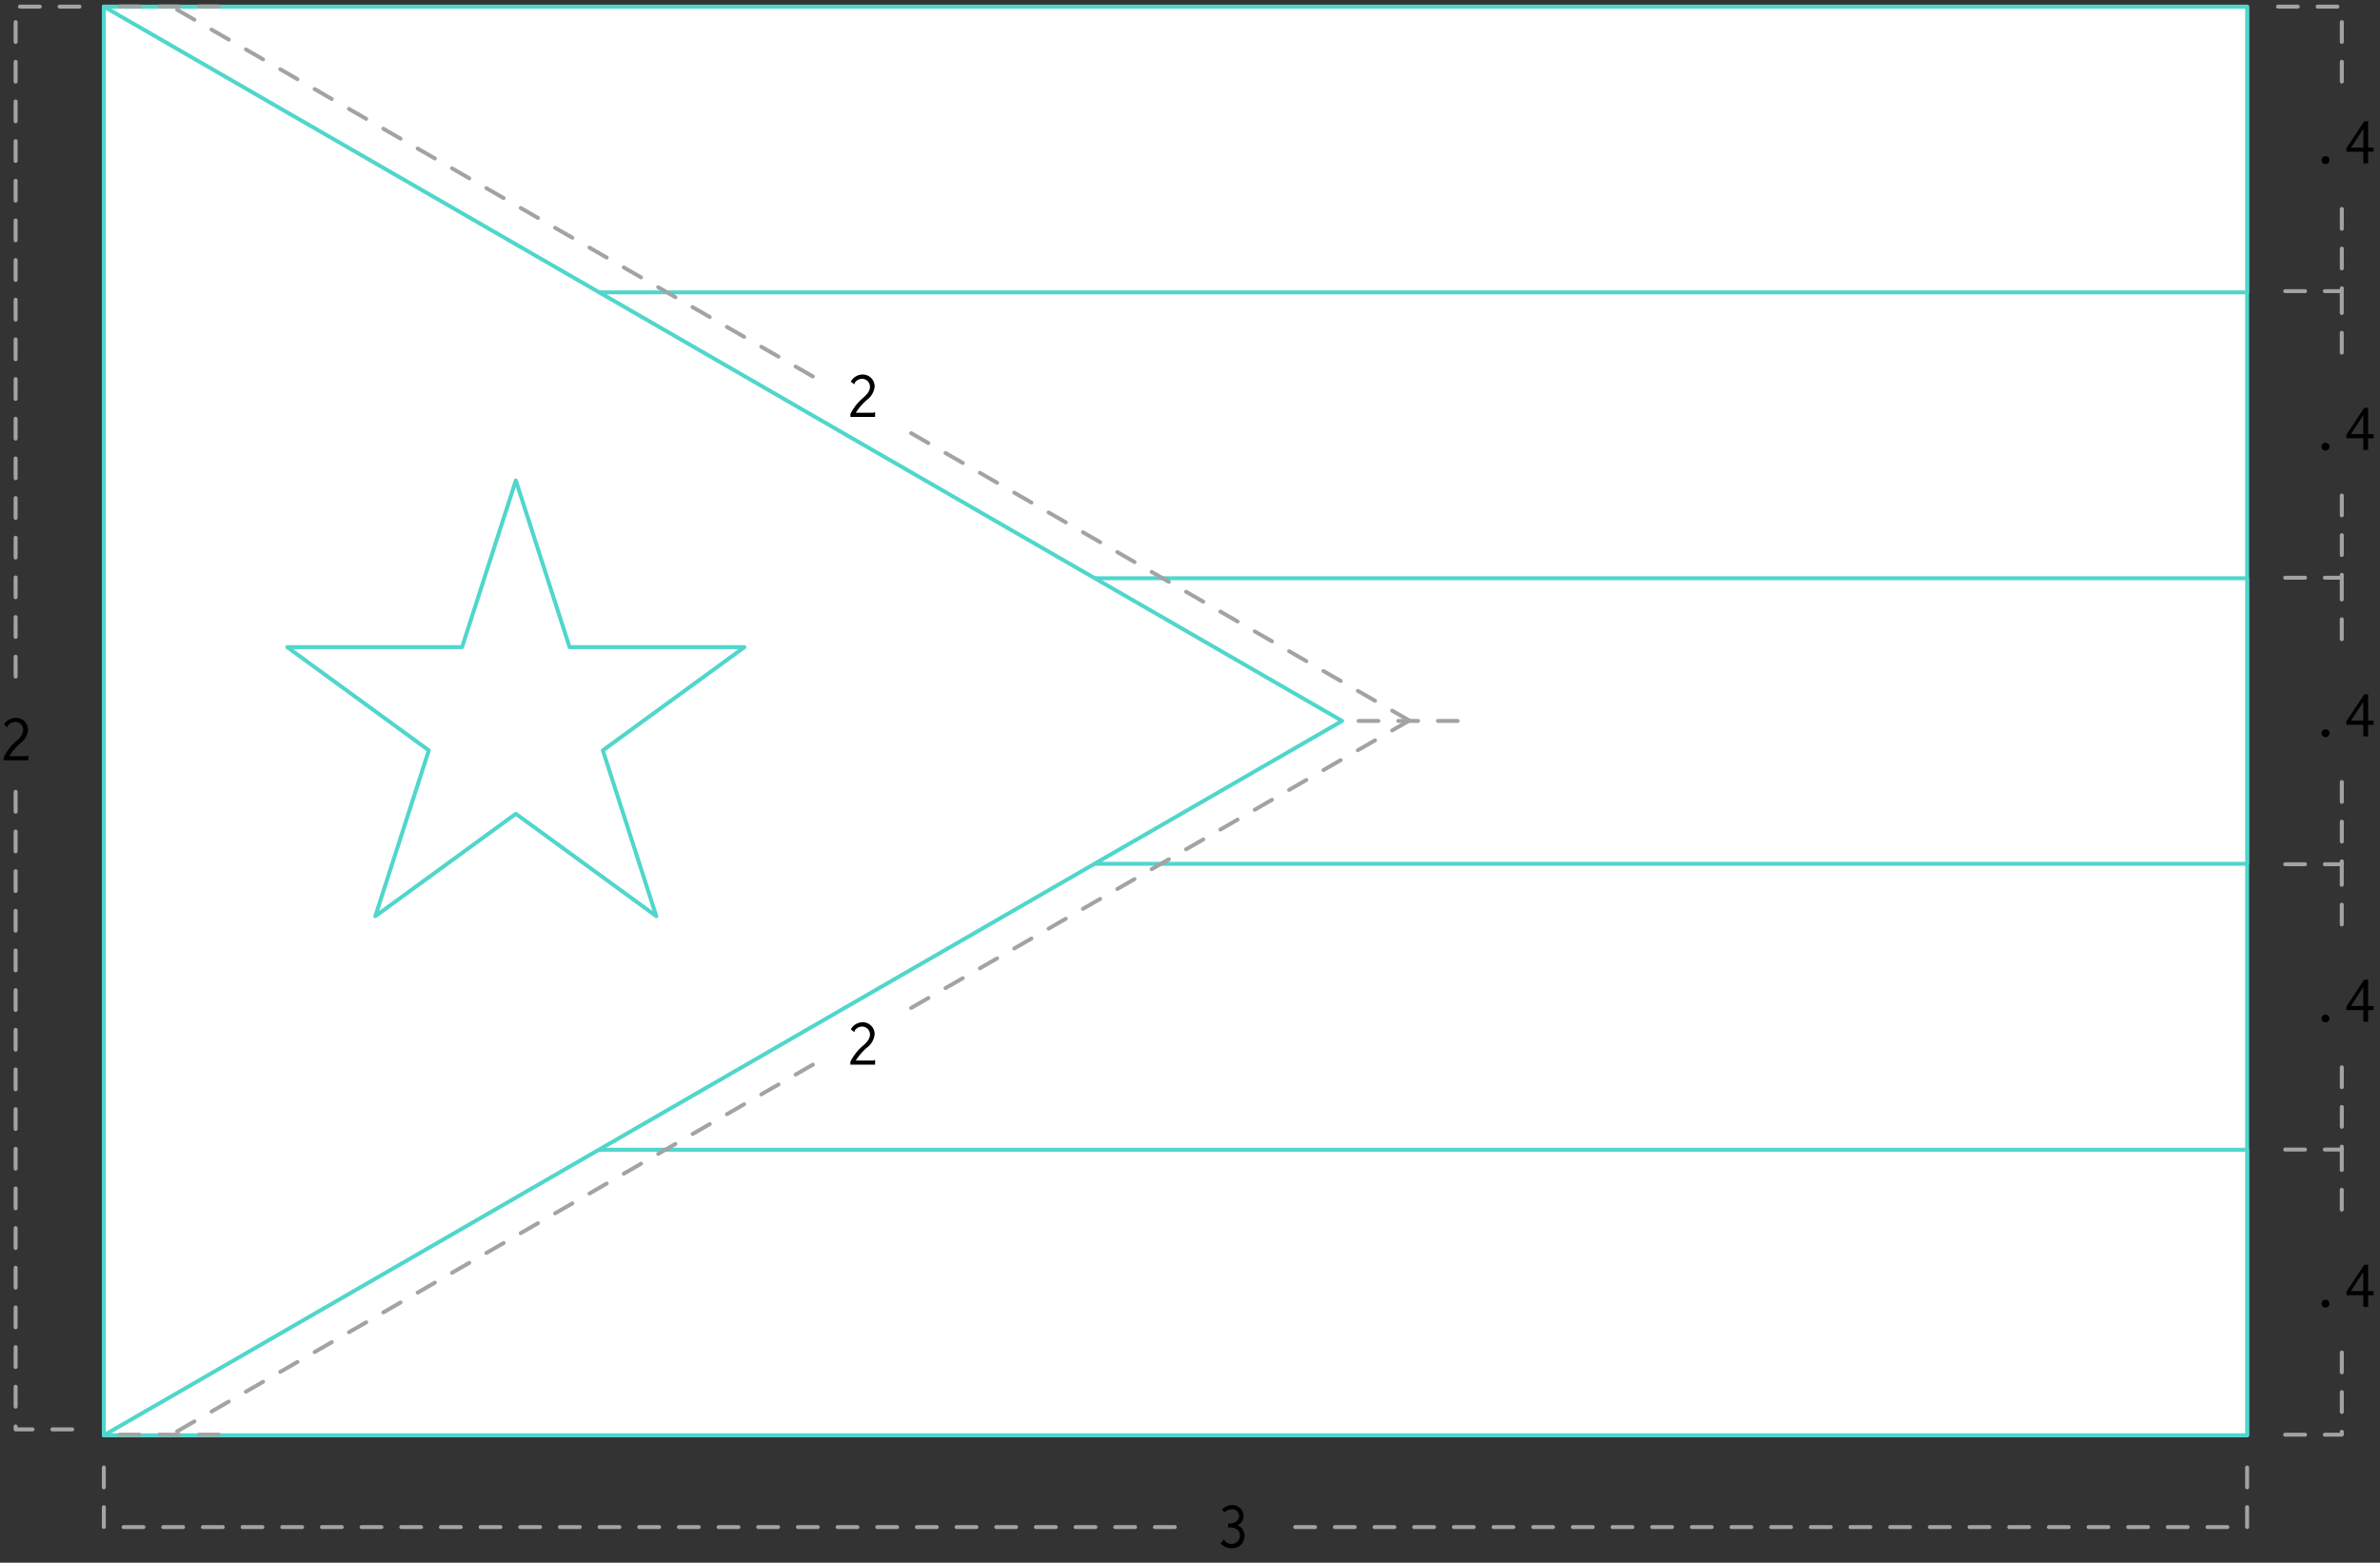 <svg xmlns="http://www.w3.org/2000/svg" width="600" height="394" viewBox="0 0 600 394"><rect x="0" y="0" width="600" height="394" fill="#333333" stroke="none"/><title>flag-puerto-rico-dimensions</title><path d="M26.18,1.67H566.5V361.88H26.18" fill="#fff" stroke="#50d6cc" stroke-linecap="round" stroke-linejoin="round"/><path d="M566.5,217.79H26.18v-72H566.5Zm0,144.09H26.18v-72H566.5Zm0-288.17H26.18v-72H566.5Z" fill="#fff" stroke="#50d6cc" stroke-linecap="round" stroke-linejoin="round"/><polygon points="26.18 1.67 26.18 361.88 338.36 181.77 26.18 1.67" fill="#fff" stroke="#50d6cc" stroke-linecap="round" stroke-linejoin="round"/><polygon points="151.98 189.19 187.68 163.16 143.59 163.16 130.04 121.14 116.49 163.16 72.41 163.16 108.1 189.19 94.62 231 130.04 205.18 165.46 231 151.98 189.19" fill="#fff" stroke="#50d6cc" stroke-linecap="round" stroke-linejoin="round"/><polyline points="20.03 1.67 3.94 1.67 3.94 171.35" fill="none" stroke="#a3a3a3" stroke-linecap="round" stroke-linejoin="round" stroke-dasharray="5 5"/><polyline points="18.2 360.39 3.94 360.39 3.94 199.07" fill="none" stroke="#a3a3a3" stroke-linecap="round" stroke-linejoin="round" stroke-dasharray="5 5"/><path d="M4,181a3,3,0,0,1,3.07,3,4.73,4.73,0,0,1-1.86,3.34,14.21,14.21,0,0,0-2.88,3.31H6.74a.22.22,0,0,0,.18-.07.26.26,0,0,1,.23-.08v1.19H.93v-.75A12.64,12.64,0,0,1,4,186.93c.77-.69,1.85-1.62,1.85-2.91a2,2,0,0,0-2-2A2.19,2.19,0,0,0,2,183c-.09.14-.05.25-.15.39L1,182.67A3.45,3.45,0,0,1,4,181Z"/><polyline points="574.27 1.67 590.37 1.67 590.37 20.91" fill="none" stroke="#a3a3a3" stroke-linecap="round" stroke-linejoin="round" stroke-dasharray="5 5"/><polyline points="576.1 73.41 590.37 73.41 590.37 48.63" fill="none" stroke="#a3a3a3" stroke-linecap="round" stroke-linejoin="round" stroke-dasharray="5 5"/><path d="M586.26,41.37a1,1,0,1,1,1-1A1,1,0,0,1,586.26,41.37Z"/><path d="M597,30.57V37.2h1.37v1.06H597v2.92H595.8V38.25h-4.27v-.88l4.5-6.8ZM592.7,37.2h3.11V32.47Z"/><line x1="590.36" y1="73.91" x2="590.36" y2="93.15" fill="none" stroke="#a3a3a3" stroke-linecap="round" stroke-linejoin="round" stroke-dasharray="5 5"/><polyline points="576.1 145.66 590.37 145.66 590.37 120.88" fill="none" stroke="#a3a3a3" stroke-linecap="round" stroke-linejoin="round" stroke-dasharray="5 5"/><path d="M586.26,113.62a1,1,0,1,1,1-1A1,1,0,0,1,586.26,113.62Z"/><path d="M597,102.82v6.63h1.37v1.06H597v2.91H595.8v-2.93h-4.27v-.88l4.5-6.79Zm-4.33,6.63h3.11v-4.74Z"/><line x1="590.36" y1="146.16" x2="590.36" y2="165.39" fill="none" stroke="#a3a3a3" stroke-linecap="round" stroke-linejoin="round" stroke-dasharray="5 5"/><polyline points="576.1 217.9 590.37 217.9 590.37 193.12" fill="none" stroke="#a3a3a3" stroke-linecap="round" stroke-linejoin="round" stroke-dasharray="5 5"/><path d="M586.26,185.86a1,1,0,1,1,1-1A1,1,0,0,1,586.26,185.86Z"/><path d="M597,175.06v6.63h1.37v1.06H597v2.92H595.8v-2.93h-4.27v-.89l4.5-6.79Zm-4.33,6.63h3.11V177Z"/><line x1="590.36" y1="218.09" x2="590.36" y2="237.33" fill="none" stroke="#a3a3a3" stroke-linecap="round" stroke-linejoin="round" stroke-dasharray="5 5"/><polyline points="576.1 289.84 590.37 289.84 590.37 265.06" fill="none" stroke="#a3a3a3" stroke-linecap="round" stroke-linejoin="round" stroke-dasharray="5 5"/><path d="M586.26,257.79a1,1,0,1,1,1-1A1,1,0,0,1,586.26,257.79Z"/><path d="M597,247v6.63h1.37v1.05H597v2.92H595.8v-2.93h-4.27v-.88L596,247Zm-4.33,6.63h3.11v-4.74Z"/><path d="M311.93,384.53a2.86,2.86,0,0,1,1.82,2.74,3.09,3.09,0,0,1-3.27,3.09,3.71,3.71,0,0,1-2.78-1.21l.9-1.07c.15.16.07.32.22.48a2.26,2.26,0,0,0,1.65.72,2.13,2.13,0,0,0,2.13-2.16c0-1.26-1.05-2-2.48-2a3.27,3.27,0,0,0-.54,0v-1a4.11,4.11,0,0,0,1.67-.26,1.88,1.88,0,0,0,1.13-1.67,1.71,1.71,0,0,0-1.84-1.65,2.55,2.55,0,0,0-1.83.81l-.66-.73a3.46,3.46,0,0,1,2.55-1.14,2.79,2.79,0,0,1,2.91,2.69A2.43,2.43,0,0,1,311.93,384.53Z"/><polyline points="26.18 370 26.18 385.02 300.91 385.02" fill="none" stroke="#a3a3a3" stroke-linecap="round" stroke-linejoin="round" stroke-dasharray="5 5"/><polyline points="566.5 370 566.5 385.02 324.96 385.02" fill="none" stroke="#a3a3a3" stroke-linecap="round" stroke-linejoin="round" stroke-dasharray="5 5"/><line x1="590.36" y1="289.99" x2="590.36" y2="309.22" fill="none" stroke="#a3a3a3" stroke-linecap="round" stroke-linejoin="round" stroke-dasharray="5 5"/><polyline points="576.1 361.73 590.37 361.73 590.37 336.95" fill="none" stroke="#a3a3a3" stroke-linecap="round" stroke-linejoin="round" stroke-dasharray="5 5"/><path d="M586.26,329.69a1,1,0,1,1,1-1A1,1,0,0,1,586.26,329.69Z"/><path d="M597,318.89v6.63h1.37v1.06H597v2.92H595.8v-2.94h-4.27v-.88l4.5-6.79Zm-4.33,6.63h3.11v-4.74Z"/><line x1="30.15" y1="361.73" x2="59.19" y2="361.73" fill="none" stroke="#a3a3a3" stroke-linecap="round" stroke-linejoin="round" stroke-dasharray="5 5"/><line x1="342.5" y1="181.77" x2="371.53" y2="181.77" fill="none" stroke="#a3a3a3" stroke-linecap="round" stroke-linejoin="round" stroke-dasharray="5 5"/><line x1="229.71" y1="254.13" x2="355.12" y2="181.77" fill="none" stroke="#a3a3a3" stroke-linecap="round" stroke-linejoin="round" stroke-dasharray="5 5"/><line x1="44.67" y1="360.88" x2="207.67" y2="266.84" fill="none" stroke="#a3a3a3" stroke-linecap="round" stroke-linejoin="round" stroke-dasharray="5 5"/><line x1="30.15" y1="1.62" x2="59.19" y2="1.62" fill="none" stroke="#a3a3a3" stroke-linecap="round" stroke-linejoin="round" stroke-dasharray="5 5"/><line x1="229.71" y1="109.22" x2="355.12" y2="181.57" fill="none" stroke="#a3a3a3" stroke-linecap="round" stroke-linejoin="round" stroke-dasharray="5 5"/><line x1="44.67" y1="2.47" x2="207.67" y2="96.51" fill="none" stroke="#a3a3a3" stroke-linecap="round" stroke-linejoin="round" stroke-dasharray="5 5"/><path d="M217.43,257.74a3,3,0,0,1,3.07,3,4.76,4.76,0,0,1-1.87,3.34,14.21,14.21,0,0,0-2.88,3.31h4.45a.23.23,0,0,0,.18-.07.25.25,0,0,1,.23-.08v1.19h-6.22v-.75a12.61,12.61,0,0,1,3.07-3.94c.77-.69,1.86-1.62,1.86-2.91a2,2,0,0,0-2-2,2.21,2.21,0,0,0-1.82,1c-.09.14,0,.25-.14.39l-.87-.69A3.45,3.45,0,0,1,217.43,257.74Z"/><path d="M217.43,94.43a3,3,0,0,1,3.07,3,4.76,4.76,0,0,1-1.87,3.34,13.93,13.93,0,0,0-2.88,3.3h4.45a.23.23,0,0,0,.18-.07.22.22,0,0,1,.23-.07v1.19h-6.22v-.75a12.61,12.61,0,0,1,3.07-3.94c.77-.7,1.86-1.62,1.86-2.92a2,2,0,0,0-2-2,2.22,2.22,0,0,0-1.82,1c-.09.14,0,.24-.14.39l-.87-.69A3.44,3.44,0,0,1,217.43,94.43Z"/></svg>